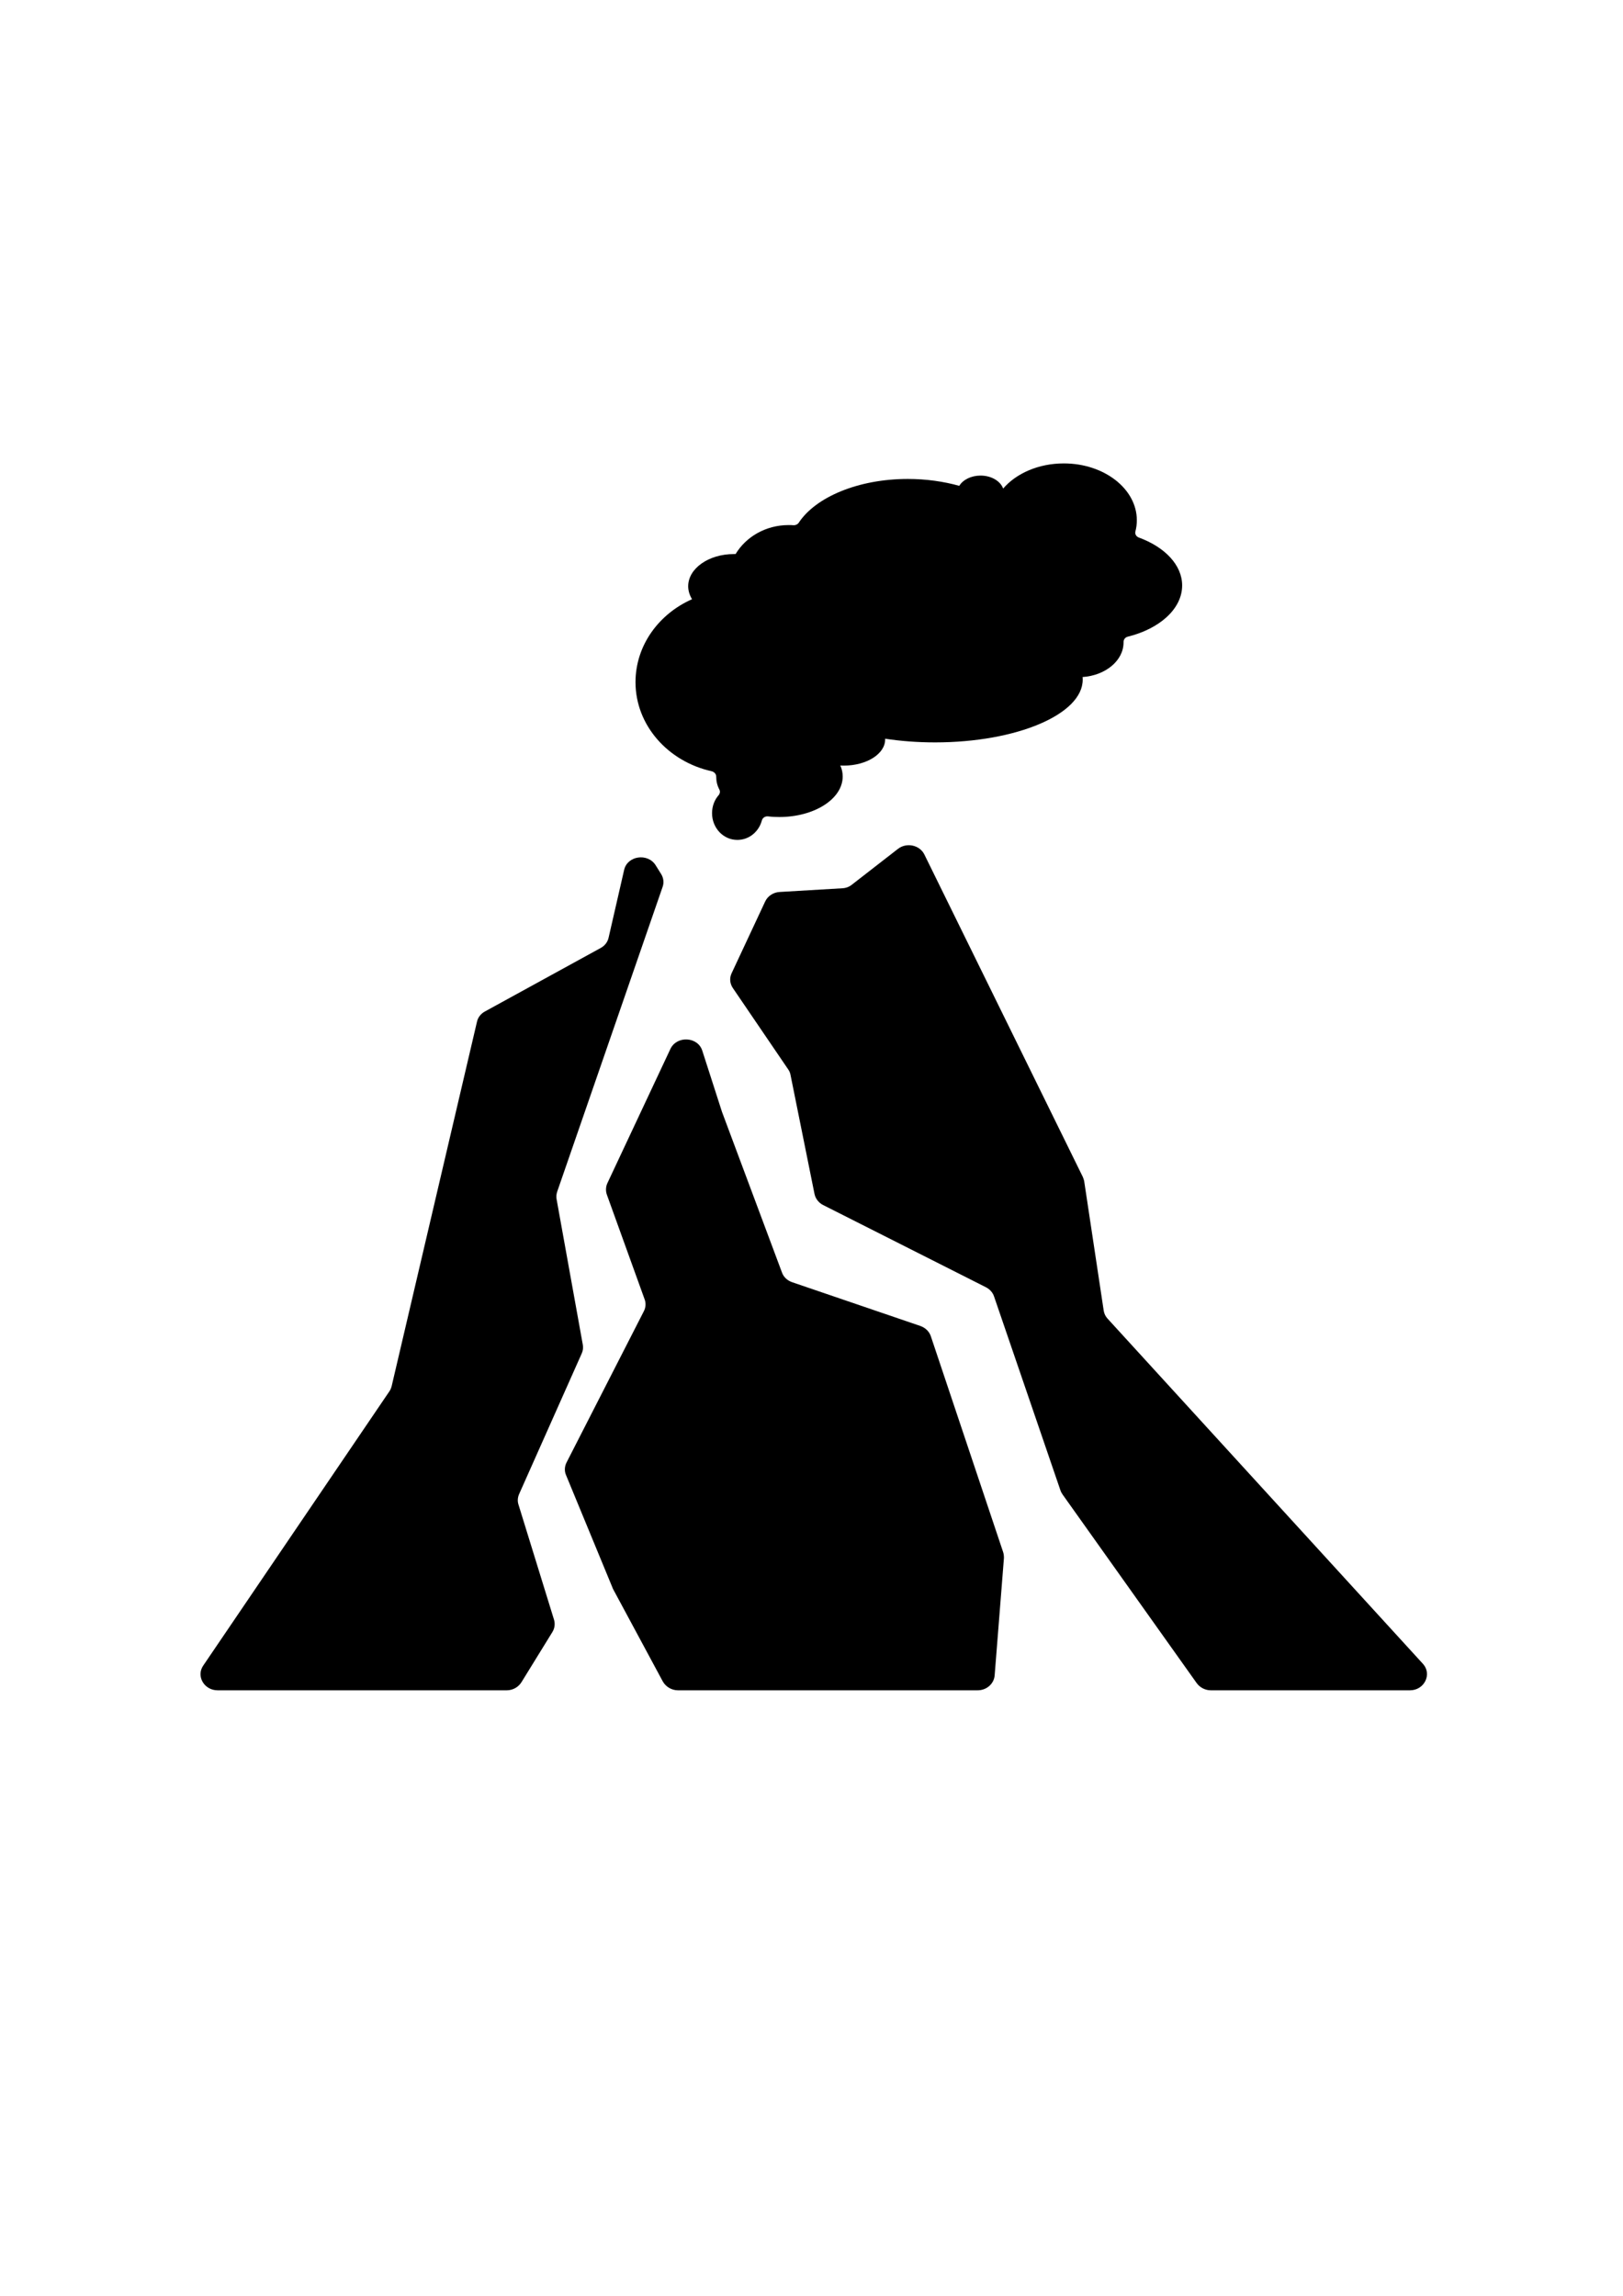 <?xml version="1.0" encoding="UTF-8" standalone="no"?>
<svg
   xmlns:dc="http://purl.org/dc/elements/1.1/"
   xmlns:cc="http://creativecommons.org/ns#"
   xmlns:rdf="http://www.w3.org/1999/02/22-rdf-syntax-ns#"
   xmlns:svg="http://www.w3.org/2000/svg"
   xmlns="http://www.w3.org/2000/svg"
   xmlns:sodipodi="http://sodipodi.sourceforge.net/DTD/sodipodi-0.dtd"
   xmlns:inkscape="http://www.inkscape.org/namespaces/inkscape"
   width="210mm"
   height="297mm"
   viewBox="0 0 210 297"
   version="1.1"
   id="svg91"
   inkscape:version="1.0.1 (3bc2e813f5, 2020-09-07)"
   sodipodi:docname="wulkanowy_only_logo.svg">
  <defs
     id="defs85" />
  <sodipodi:namedview
     id="base"
     pagecolor="#000000"
     bordercolor="#666666"
     borderopacity="1.0"
     inkscape:pageopacity="0.0"
     inkscape:pageshadow="2"
     inkscape:zoom="0.35"
     inkscape:cx="400"
     inkscape:cy="560"
     inkscape:document-units="mm"
     inkscape:current-layer="layer1"
     inkscape:document-rotation="0"
     showgrid="false"
     inkscape:window-width="1677"
     inkscape:window-height="1030"
     inkscape:window-x="192"
     inkscape:window-y="0"
     inkscape:window-maximized="0" />
  <g
     inkscape:label="Warstwa 1"
     inkscape:groupmode="layer"
     id="layer1">
    <g
       style="display:inline"
       id="layer2"
       transform="matrix(0.265,0,0,0.265,-30.389,3.629)">
      <path
         style="fill:#000000;stroke-width:0.782"
         d="m 385.179,776.99 c 0.625,2.033 0.313,4.222 -0.782,6.02 l -15.089,24.47 c -1.485,2.424 -4.222,3.987 -7.193,3.987 H 220.924 c -6.567,0 -10.554,-6.88 -7.036,-12.04 l 90.923,-133.922 c 0.547,-0.782 0.86,-1.642 1.095,-2.502 l 41.67,-177.937 c 0.469,-2.111 1.876,-3.909 3.909,-5.003 l 56.446,-30.959 c 2.033,-1.095 3.44,-2.893 3.909,-5.082 l 7.583,-33.07 c 1.564,-6.88 11.414,-8.365 15.323,-2.345 l 2.736,4.378 c 1.173,1.876 1.485,4.222 0.704,6.333 l -51.442,148.698 c -0.391,1.173 -0.547,2.424 -0.313,3.674 l 12.821,71.143 c 0.235,1.407 0.078,2.893 -0.547,4.222 l -30.568,68.642 c -0.704,1.642 -0.86,3.44 -0.313,5.082 z m 417.948,34.477 h -97.255 c -2.814,0 -5.394,-1.407 -6.958,-3.596 l -65.436,-92.017 c -0.391,-0.625 -0.782,-1.251 -1.016,-1.954 L 600.017,619.145 c -0.625,-1.876 -2.111,-3.518 -3.987,-4.456 L 516.599,574.583 c -2.189,-1.095 -3.753,-3.127 -4.222,-5.394 l -11.727,-58.166 c -0.156,-0.938 -0.547,-1.876 -1.173,-2.736 L 472.506,468.649 c -1.485,-2.189 -1.72,-4.847 -0.625,-7.193 l 16.418,-35.103 c 1.251,-2.658 3.987,-4.456 7.114,-4.613 l 30.49,-1.798 c 1.798,-0.078 3.44,-0.704 4.769,-1.798 l 22.438,-17.434 c 4.222,-3.284 10.632,-1.876 12.9,2.736 l 77.32,157.297 c 0.313,0.704 0.547,1.407 0.704,2.111 l 9.538,63.247 c 0.235,1.485 0.86,2.814 1.876,3.909 l 154.014,168.555 c 4.534,5.003 0.704,12.9 -6.333,12.9 z M 424.972,319.326 c 0,-17.903 11.336,-33.305 27.597,-40.497 -1.173,-1.954 -1.876,-4.065 -1.876,-6.333 0,-8.678 10.007,-15.714 22.281,-15.714 0.313,0 0.547,0 0.86,0 5.082,-8.443 14.776,-14.151 25.877,-14.151 0.782,0 1.564,0 2.345,0.078 1.016,0.078 2.033,-0.391 2.58,-1.173 8.209,-12.509 29.005,-21.421 53.319,-21.421 8.991,0 17.512,1.251 25.096,3.362 1.798,-2.971 5.785,-5.003 10.398,-5.003 5.238,0 9.694,2.658 11.023,6.333 6.411,-7.427 17.278,-12.274 29.63,-12.274 19.701,0 35.65,12.431 35.65,27.754 0,1.876 -0.235,3.674 -0.704,5.473 -0.313,1.251 0.391,2.502 1.72,2.971 12.587,4.613 21.108,13.369 21.108,23.376 0,11.414 -11.023,21.187 -26.581,25.017 -1.251,0.313 -2.033,1.407 -2.033,2.58 0,0.078 0,0.156 0,0.235 0,8.834 -8.756,16.105 -20.014,16.887 0.078,0.391 0.078,0.782 0.078,1.251 0,16.965 -32.288,30.646 -72.082,30.646 -8.6,0 -16.809,-0.625 -24.392,-1.798 0,0.156 0,0.235 0,0.391 0,7.036 -9.069,12.743 -20.17,12.743 -0.625,0 -1.173,0 -1.72,-0.078 0.782,1.72 1.173,3.518 1.173,5.394 0,10.945 -13.838,19.779 -30.959,19.779 -1.876,0 -3.674,-0.078 -5.473,-0.313 -1.407,-0.156 -2.736,0.704 -3.049,2.033 -1.485,5.473 -6.254,9.46 -11.961,9.46 -6.88,0 -12.352,-5.863 -12.352,-13.056 0,-3.362 1.173,-6.411 3.127,-8.678 0.704,-0.782 0.938,-1.876 0.469,-2.814 -1.095,-2.033 -1.564,-4.144 -1.564,-6.411 v 0 c 0,-1.251 -1.016,-2.267 -2.267,-2.58 -21.187,-4.691 -37.135,-22.359 -37.135,-43.468 z m 179.5,424.672 c 0.313,0.938 0.391,1.876 0.391,2.893 l -4.534,57.306 c -0.313,4.065 -3.909,7.271 -8.287,7.271 H 445.69 c -3.127,0 -6.02,-1.798 -7.427,-4.378 l -24.157,-44.875 c -0.156,-0.235 -0.235,-0.469 -0.313,-0.704 l -22.75,-55.117 c -0.86,-1.954 -0.704,-4.222 0.235,-6.098 l 37.761,-73.88 c 0.938,-1.798 1.095,-3.909 0.391,-5.785 l -18.45,-51.129 c -0.625,-1.798 -0.547,-3.831 0.235,-5.551 l 30.803,-65.593 c 3.127,-6.567 13.369,-6.02 15.558,0.86 l 9.616,29.865 29.317,78.492 c 0.782,2.189 2.658,3.909 5.003,4.691 l 62.544,21.343 c 2.424,0.86 4.3,2.658 5.082,4.925 z"
         id="XMLID_42_" />
      <g
         id="text4752"
         style="font-style:normal;font-variant:normal;font-weight:300;font-stretch:normal;font-size:341.333px;line-height:1.25;font-family:Roboto;-inkscape-font-specification:'Roboto Light';letter-spacing:0px;word-spacing:0px;fill:#000000;fill-opacity:1;stroke:none"
         aria-label="WULKANOWY" />
    </g>
  </g>
</svg>
